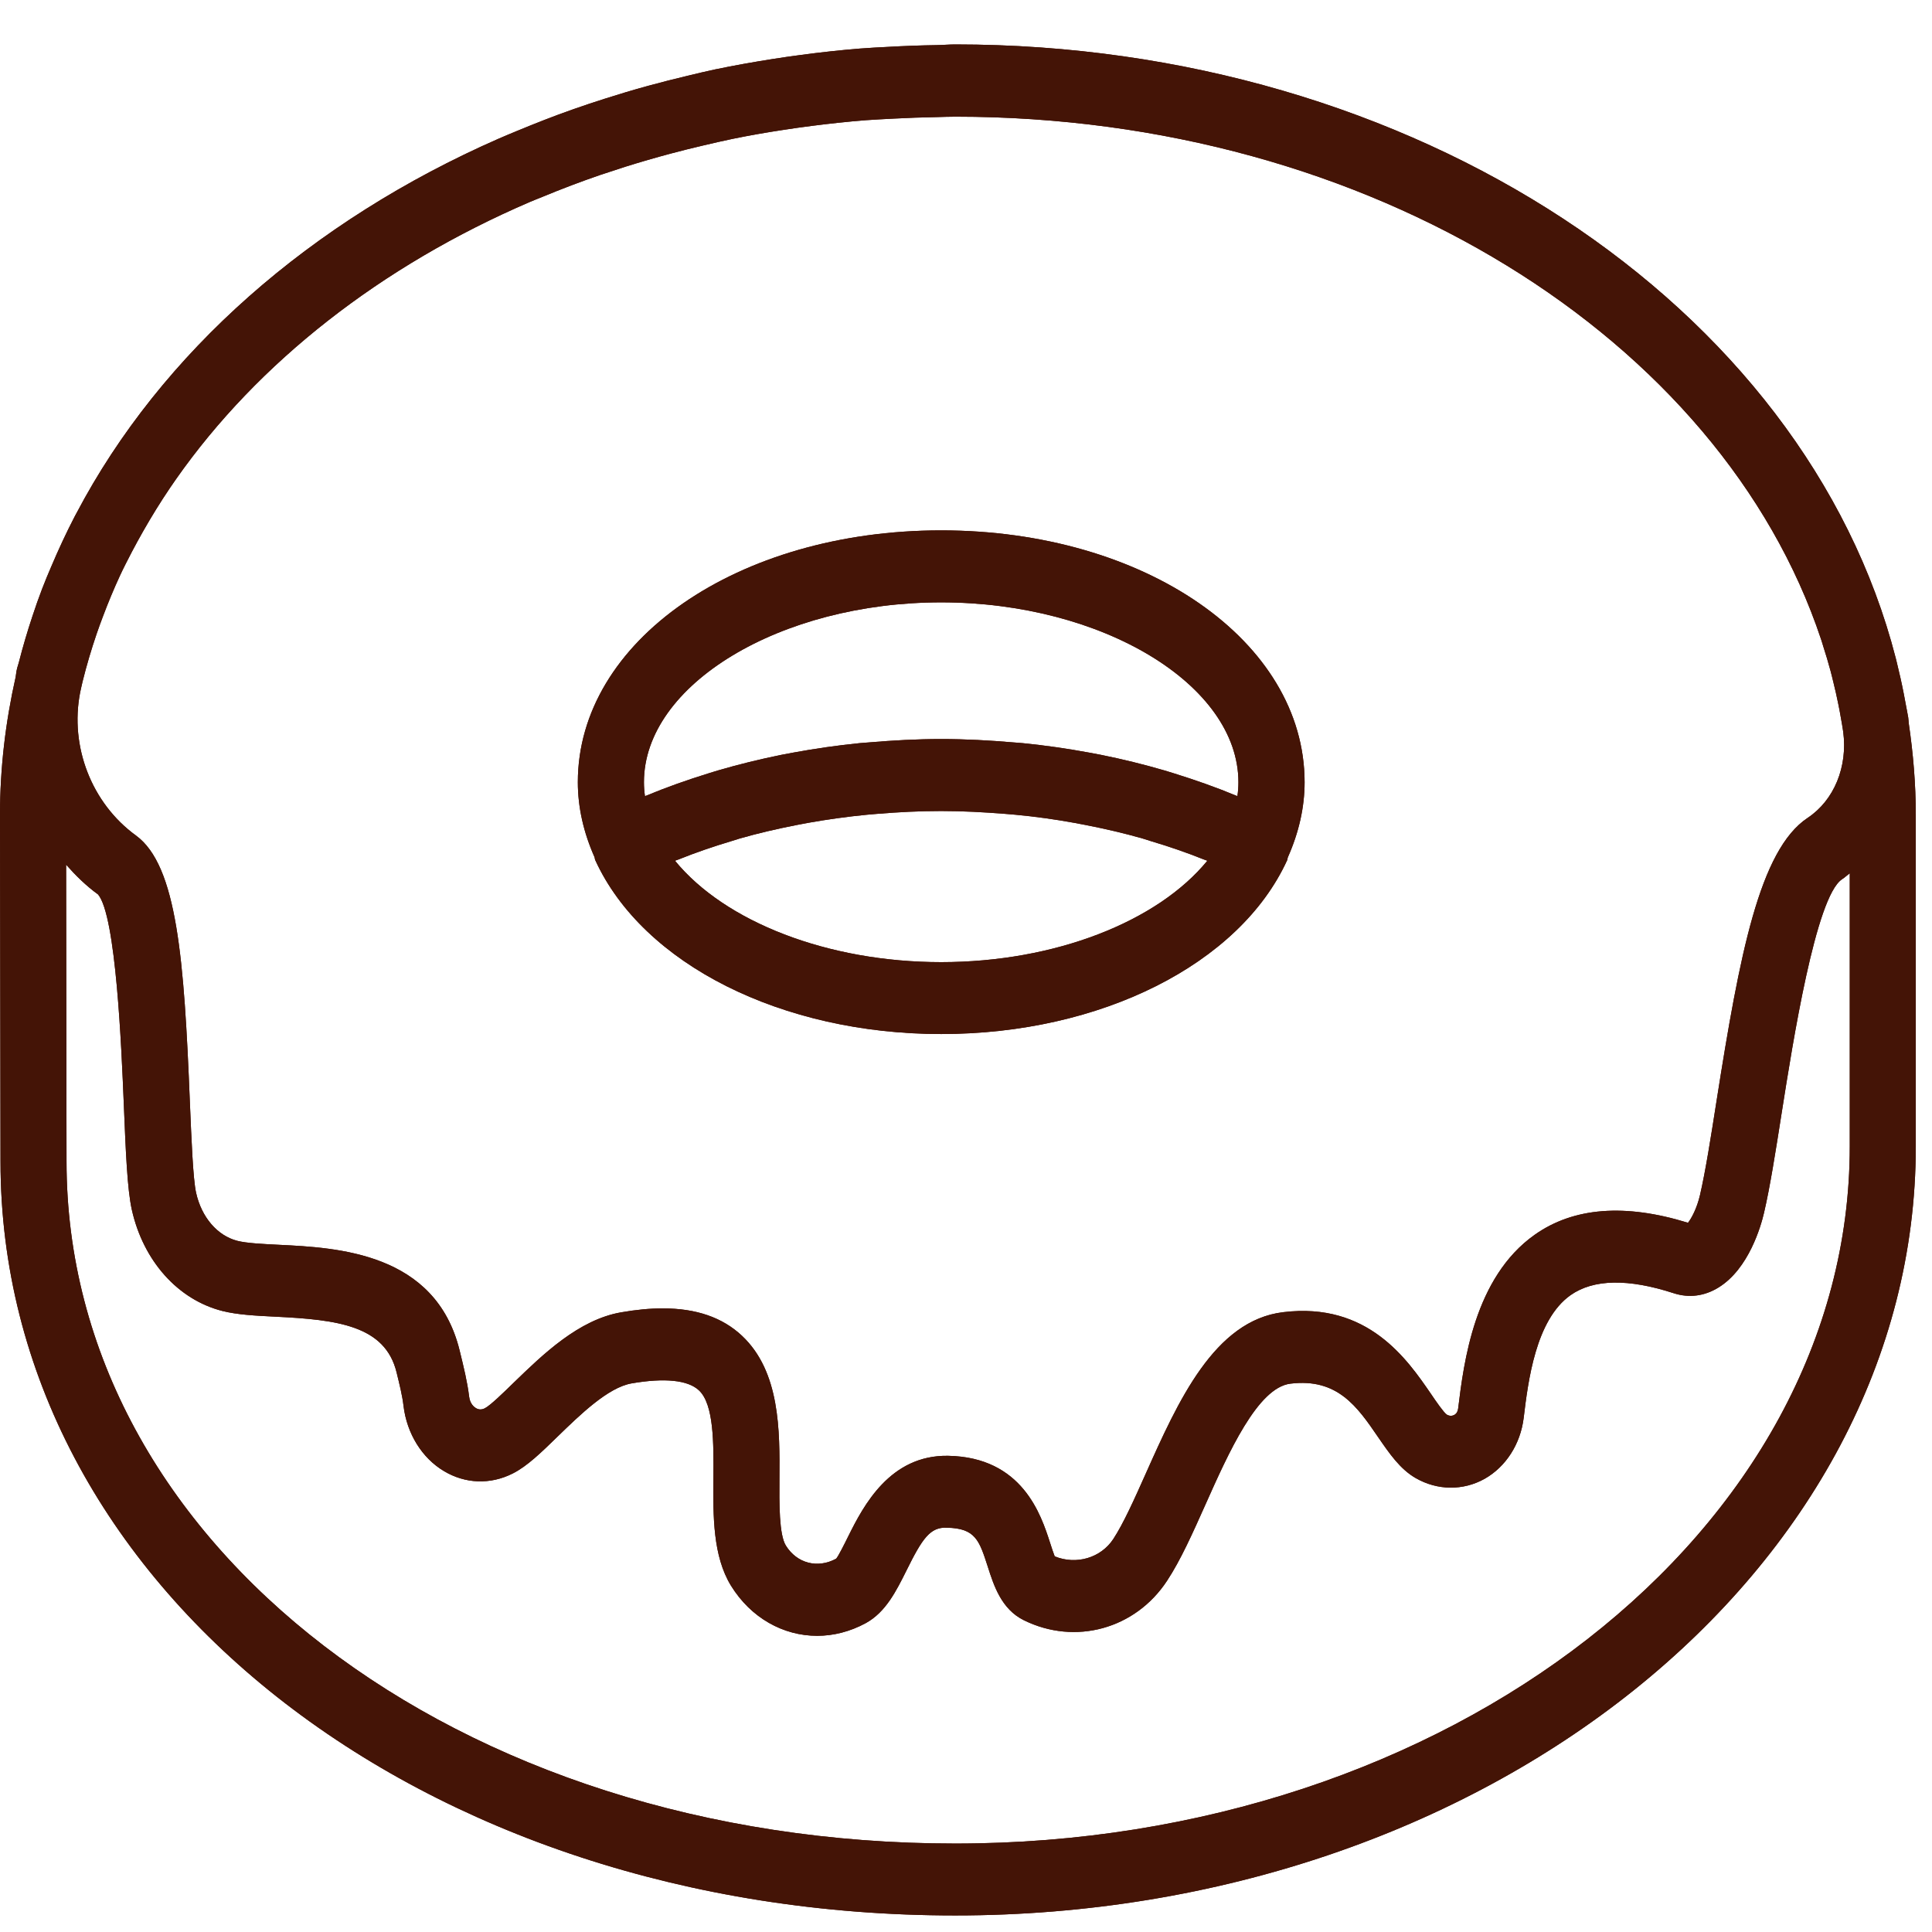 <svg width="23" height="23" viewBox="0 0 23 23" fill="none" xmlns="http://www.w3.org/2000/svg">
<g clip-path="url(#clip0_1193_8430)">
<path d="M22.723 8.609C22.72 8.587 22.721 8.565 22.717 8.542C22.708 8.485 22.695 8.428 22.685 8.371C22.678 8.333 22.672 8.297 22.664 8.259C22.64 8.135 22.612 8.012 22.582 7.89C22.577 7.872 22.573 7.855 22.569 7.837C21.487 3.624 16.824 0.529 11.372 0.529C11.298 0.529 11.226 0.536 11.153 0.537C10.958 0.54 10.765 0.547 10.573 0.558C10.461 0.564 10.349 0.569 10.238 0.578C10.001 0.597 9.767 0.623 9.535 0.654C9.421 0.669 9.308 0.685 9.195 0.703C8.967 0.739 8.741 0.779 8.519 0.825C8.405 0.849 8.294 0.876 8.182 0.903C8.025 0.94 7.87 0.98 7.715 1.022C7.539 1.07 7.366 1.122 7.194 1.177C7.069 1.217 6.945 1.258 6.823 1.301C6.595 1.381 6.372 1.469 6.152 1.56C6.08 1.591 6.007 1.619 5.936 1.651C3.707 2.629 1.919 4.192 0.909 6.112C0.902 6.124 0.896 6.136 0.889 6.149C0.788 6.344 0.696 6.542 0.611 6.743C0.573 6.832 0.535 6.921 0.501 7.011C0.46 7.118 0.422 7.226 0.386 7.336C0.326 7.516 0.272 7.699 0.225 7.883C0.218 7.912 0.207 7.939 0.201 7.968C0.193 7.999 0.192 8.03 0.186 8.061C0.066 8.594 0 9.142 0 9.702L0.006 13.826C0.006 18.86 4.999 22.803 11.372 22.803C17.677 22.803 22.807 18.697 22.807 13.648V9.701C22.807 9.332 22.776 8.968 22.723 8.609ZM21.519 9.737C20.946 10.118 20.709 11.369 20.437 13.094C20.368 13.536 20.302 13.953 20.238 14.227C20.202 14.382 20.138 14.503 20.095 14.557C19.346 14.325 18.732 14.373 18.271 14.699C17.55 15.208 17.426 16.222 17.359 16.767C17.355 16.803 17.34 16.829 17.313 16.844C17.297 16.853 17.264 16.864 17.224 16.841C17.185 16.813 17.099 16.688 17.036 16.595C16.755 16.186 16.287 15.498 15.277 15.621C14.455 15.719 14.022 16.688 13.64 17.543C13.504 17.848 13.375 18.136 13.254 18.321C13.106 18.547 12.812 18.633 12.556 18.528C12.54 18.488 12.518 18.42 12.501 18.367C12.394 18.036 12.173 17.347 11.286 17.331C10.596 17.32 10.279 17.925 10.099 18.288C10.051 18.385 9.978 18.531 9.954 18.556C9.733 18.676 9.487 18.612 9.355 18.399C9.274 18.267 9.277 17.897 9.279 17.601C9.283 17.034 9.288 16.329 8.833 15.902C8.601 15.684 8.289 15.576 7.889 15.576C7.737 15.576 7.572 15.592 7.394 15.623C6.887 15.711 6.46 16.127 6.116 16.46C5.992 16.581 5.837 16.732 5.772 16.765C5.734 16.784 5.699 16.784 5.664 16.762C5.644 16.75 5.595 16.712 5.585 16.627C5.563 16.448 5.521 16.278 5.471 16.074C5.184 14.911 4.017 14.853 3.32 14.819C3.122 14.809 2.936 14.8 2.826 14.772C2.588 14.711 2.399 14.492 2.334 14.198C2.298 14.034 2.279 13.565 2.26 13.111C2.192 11.432 2.11 10.305 1.619 9.947C1.089 9.562 0.829 8.885 0.954 8.244C0.964 8.199 0.973 8.154 0.984 8.11C1.031 7.92 1.087 7.732 1.15 7.547C1.174 7.477 1.199 7.408 1.225 7.34C1.287 7.175 1.355 7.011 1.429 6.851C1.472 6.758 1.52 6.666 1.567 6.575C1.61 6.492 1.656 6.41 1.702 6.328C1.802 6.152 1.909 5.978 2.024 5.808C2.048 5.774 2.071 5.739 2.095 5.705C3.07 4.314 4.537 3.165 6.311 2.403C6.36 2.382 6.41 2.363 6.459 2.343C6.683 2.25 6.912 2.163 7.145 2.083C7.243 2.05 7.341 2.018 7.441 1.986C7.62 1.93 7.802 1.877 7.986 1.828C8.115 1.794 8.244 1.761 8.375 1.731C8.49 1.704 8.605 1.677 8.722 1.653C8.922 1.612 9.124 1.577 9.328 1.546C9.441 1.528 9.555 1.513 9.669 1.498C9.881 1.471 10.093 1.448 10.307 1.431C10.417 1.423 10.528 1.418 10.638 1.412C10.808 1.403 10.978 1.397 11.149 1.394C11.224 1.392 11.298 1.389 11.373 1.389C16.32 1.389 20.488 4.036 21.679 7.61C21.688 7.635 21.695 7.661 21.703 7.687C21.735 7.787 21.766 7.888 21.793 7.99C21.805 8.034 21.815 8.078 21.826 8.122C21.847 8.208 21.867 8.293 21.884 8.38C21.895 8.432 21.905 8.486 21.914 8.539C21.925 8.596 21.934 8.654 21.943 8.712C21.998 9.126 21.836 9.527 21.519 9.737ZM11.372 21.947C5.44 21.947 0.792 18.38 0.792 13.826C0.792 13.826 0.789 11.433 0.787 10.294C0.902 10.424 1.026 10.546 1.167 10.648C1.382 10.9 1.446 12.477 1.474 13.149C1.497 13.711 1.515 14.155 1.569 14.4C1.705 15.01 2.118 15.473 2.648 15.607C2.828 15.652 3.039 15.663 3.284 15.675C4.014 15.711 4.584 15.779 4.721 16.337C4.756 16.48 4.79 16.616 4.804 16.738C4.844 17.067 5.023 17.357 5.285 17.513C5.539 17.665 5.837 17.676 6.103 17.542C6.275 17.456 6.444 17.291 6.64 17.1C6.907 16.841 7.238 16.518 7.518 16.469C7.912 16.401 8.19 16.429 8.321 16.552C8.5 16.72 8.496 17.184 8.493 17.594C8.489 18.052 8.486 18.524 8.702 18.877C8.94 19.262 9.325 19.474 9.728 19.474C9.921 19.474 10.118 19.425 10.305 19.324C10.544 19.194 10.67 18.94 10.792 18.695C10.982 18.311 11.075 18.177 11.274 18.187C11.612 18.194 11.658 18.337 11.759 18.65C11.831 18.875 11.921 19.156 12.188 19.288C12.799 19.59 13.516 19.394 13.894 18.818C14.054 18.575 14.197 18.255 14.348 17.917C14.626 17.294 14.972 16.518 15.363 16.472C15.922 16.404 16.158 16.746 16.405 17.107C16.54 17.303 16.667 17.489 16.853 17.596C17.112 17.745 17.418 17.748 17.674 17.605C17.927 17.462 18.101 17.191 18.139 16.88C18.192 16.443 18.281 15.712 18.698 15.418C18.97 15.227 19.383 15.219 19.927 15.396C20.107 15.454 20.291 15.431 20.459 15.327C20.821 15.104 20.965 14.59 21 14.439C21.072 14.131 21.137 13.717 21.212 13.239C21.343 12.407 21.616 10.676 21.928 10.468C21.961 10.447 21.989 10.42 22.021 10.396V13.648C22.021 18.224 17.244 21.947 11.372 21.947Z" fill="#441406"/>
<path d="M22.723 8.609C22.72 8.587 22.721 8.565 22.717 8.542C22.708 8.485 22.695 8.428 22.685 8.371C22.678 8.333 22.672 8.297 22.664 8.259C22.64 8.135 22.612 8.012 22.582 7.89C22.577 7.872 22.573 7.855 22.569 7.837C21.487 3.624 16.824 0.529 11.372 0.529C11.298 0.529 11.226 0.536 11.153 0.537C10.958 0.54 10.765 0.547 10.573 0.558C10.461 0.564 10.349 0.569 10.238 0.578C10.001 0.597 9.767 0.623 9.535 0.654C9.421 0.669 9.308 0.685 9.195 0.703C8.967 0.739 8.741 0.779 8.519 0.825C8.405 0.849 8.294 0.876 8.182 0.903C8.025 0.94 7.87 0.98 7.715 1.022C7.539 1.07 7.366 1.122 7.194 1.177C7.069 1.217 6.945 1.258 6.823 1.301C6.595 1.381 6.372 1.469 6.152 1.56C6.08 1.591 6.007 1.619 5.936 1.651C3.707 2.629 1.919 4.192 0.909 6.112C0.902 6.124 0.896 6.136 0.889 6.149C0.788 6.344 0.696 6.542 0.611 6.743C0.573 6.832 0.535 6.921 0.501 7.011C0.46 7.118 0.422 7.226 0.386 7.336C0.326 7.516 0.272 7.699 0.225 7.883C0.218 7.912 0.207 7.939 0.201 7.968C0.193 7.999 0.192 8.03 0.186 8.061C0.066 8.594 0 9.142 0 9.702L0.006 13.826C0.006 18.86 4.999 22.803 11.372 22.803C17.677 22.803 22.807 18.697 22.807 13.648V9.701C22.807 9.332 22.776 8.968 22.723 8.609ZM21.519 9.737C20.946 10.118 20.709 11.369 20.437 13.094C20.368 13.536 20.302 13.953 20.238 14.227C20.202 14.382 20.138 14.503 20.095 14.557C19.346 14.325 18.732 14.373 18.271 14.699C17.55 15.208 17.426 16.222 17.359 16.767C17.355 16.803 17.34 16.829 17.313 16.844C17.297 16.853 17.264 16.864 17.224 16.841C17.185 16.813 17.099 16.688 17.036 16.595C16.755 16.186 16.287 15.498 15.277 15.621C14.455 15.719 14.022 16.688 13.64 17.543C13.504 17.848 13.375 18.136 13.254 18.321C13.106 18.547 12.812 18.633 12.556 18.528C12.54 18.488 12.518 18.42 12.501 18.367C12.394 18.036 12.173 17.347 11.286 17.331C10.596 17.32 10.279 17.925 10.099 18.288C10.051 18.385 9.978 18.531 9.954 18.556C9.733 18.676 9.487 18.612 9.355 18.399C9.274 18.267 9.277 17.897 9.279 17.601C9.283 17.034 9.288 16.329 8.833 15.902C8.601 15.684 8.289 15.576 7.889 15.576C7.737 15.576 7.572 15.592 7.394 15.623C6.887 15.711 6.46 16.127 6.116 16.46C5.992 16.581 5.837 16.732 5.772 16.765C5.734 16.784 5.699 16.784 5.664 16.762C5.644 16.75 5.595 16.712 5.585 16.627C5.563 16.448 5.521 16.278 5.471 16.074C5.184 14.911 4.017 14.853 3.32 14.819C3.122 14.809 2.936 14.8 2.826 14.772C2.588 14.711 2.399 14.492 2.334 14.198C2.298 14.034 2.279 13.565 2.26 13.111C2.192 11.432 2.11 10.305 1.619 9.947C1.089 9.562 0.829 8.885 0.954 8.244C0.964 8.199 0.973 8.154 0.984 8.11C1.031 7.92 1.087 7.732 1.15 7.547C1.174 7.477 1.199 7.408 1.225 7.34C1.287 7.175 1.355 7.011 1.429 6.851C1.472 6.758 1.52 6.666 1.567 6.575C1.61 6.492 1.656 6.41 1.702 6.328C1.802 6.152 1.909 5.978 2.024 5.808C2.048 5.774 2.071 5.739 2.095 5.705C3.07 4.314 4.537 3.165 6.311 2.403C6.36 2.382 6.41 2.363 6.459 2.343C6.683 2.25 6.912 2.163 7.145 2.083C7.243 2.05 7.341 2.018 7.441 1.986C7.62 1.93 7.802 1.877 7.986 1.828C8.115 1.794 8.244 1.761 8.375 1.731C8.49 1.704 8.605 1.677 8.722 1.653C8.922 1.612 9.124 1.577 9.328 1.546C9.441 1.528 9.555 1.513 9.669 1.498C9.881 1.471 10.093 1.448 10.307 1.431C10.417 1.423 10.528 1.418 10.638 1.412C10.808 1.403 10.978 1.397 11.149 1.394C11.224 1.392 11.298 1.389 11.373 1.389C16.32 1.389 20.488 4.036 21.679 7.61C21.688 7.635 21.695 7.661 21.703 7.687C21.735 7.787 21.766 7.888 21.793 7.99C21.805 8.034 21.815 8.078 21.826 8.122C21.847 8.208 21.867 8.293 21.884 8.38C21.895 8.432 21.905 8.486 21.914 8.539C21.925 8.596 21.934 8.654 21.943 8.712C21.998 9.126 21.836 9.527 21.519 9.737ZM11.372 21.947C5.44 21.947 0.792 18.38 0.792 13.826C0.792 13.826 0.789 11.433 0.787 10.294C0.902 10.424 1.026 10.546 1.167 10.648C1.382 10.9 1.446 12.477 1.474 13.149C1.497 13.711 1.515 14.155 1.569 14.4C1.705 15.01 2.118 15.473 2.648 15.607C2.828 15.652 3.039 15.663 3.284 15.675C4.014 15.711 4.584 15.779 4.721 16.337C4.756 16.48 4.79 16.616 4.804 16.738C4.844 17.067 5.023 17.357 5.285 17.513C5.539 17.665 5.837 17.676 6.103 17.542C6.275 17.456 6.444 17.291 6.64 17.1C6.907 16.841 7.238 16.518 7.518 16.469C7.912 16.401 8.19 16.429 8.321 16.552C8.5 16.72 8.496 17.184 8.493 17.594C8.489 18.052 8.486 18.524 8.702 18.877C8.94 19.262 9.325 19.474 9.728 19.474C9.921 19.474 10.118 19.425 10.305 19.324C10.544 19.194 10.67 18.94 10.792 18.695C10.982 18.311 11.075 18.177 11.274 18.187C11.612 18.194 11.658 18.337 11.759 18.65C11.831 18.875 11.921 19.156 12.188 19.288C12.799 19.59 13.516 19.394 13.894 18.818C14.054 18.575 14.197 18.255 14.348 17.917C14.626 17.294 14.972 16.518 15.363 16.472C15.922 16.404 16.158 16.746 16.405 17.107C16.54 17.303 16.667 17.489 16.853 17.596C17.112 17.745 17.418 17.748 17.674 17.605C17.927 17.462 18.101 17.191 18.139 16.88C18.192 16.443 18.281 15.712 18.698 15.418C18.97 15.227 19.383 15.219 19.927 15.396C20.107 15.454 20.291 15.431 20.459 15.327C20.821 15.104 20.965 14.59 21 14.439C21.072 14.131 21.137 13.717 21.212 13.239C21.343 12.407 21.616 10.676 21.928 10.468C21.961 10.447 21.989 10.42 22.021 10.396V13.648C22.021 18.224 17.244 21.947 11.372 21.947Z" fill="#441406"/>
<path d="M11.204 6.314C8.779 6.314 6.879 7.631 6.879 9.312C6.879 9.611 6.947 9.91 7.078 10.205C7.082 10.217 7.081 10.23 7.087 10.241C7.654 11.479 9.309 12.31 11.205 12.31C13.101 12.31 14.756 11.479 15.323 10.241C15.328 10.23 15.327 10.217 15.332 10.205C15.463 9.91 15.531 9.61 15.531 9.312C15.53 7.631 13.63 6.314 11.204 6.314ZM11.204 7.171C13.123 7.171 14.743 8.152 14.743 9.312C14.743 9.368 14.739 9.422 14.731 9.478C14.728 9.477 14.724 9.476 14.721 9.474C14.481 9.374 14.231 9.286 13.977 9.207C13.939 9.196 13.902 9.183 13.863 9.172C13.616 9.1 13.364 9.038 13.106 8.986C13.06 8.978 13.014 8.969 12.968 8.96C12.709 8.912 12.445 8.874 12.176 8.847C12.139 8.843 12.101 8.842 12.062 8.838C11.78 8.814 11.494 8.798 11.205 8.798C10.916 8.798 10.63 8.814 10.347 8.838C10.309 8.842 10.271 8.843 10.233 8.847C9.965 8.874 9.701 8.912 9.441 8.96C9.395 8.969 9.349 8.978 9.303 8.986C9.046 9.038 8.793 9.1 8.547 9.172C8.508 9.183 8.471 9.196 8.433 9.207C8.178 9.286 7.929 9.374 7.689 9.474C7.685 9.476 7.681 9.476 7.678 9.478C7.67 9.422 7.666 9.368 7.666 9.312C7.665 8.152 9.286 7.171 11.204 7.171ZM8.036 10.247C8.049 10.241 8.063 10.237 8.077 10.232C8.28 10.15 8.491 10.078 8.705 10.014C8.739 10.003 8.773 9.992 8.807 9.982C9.027 9.919 9.252 9.867 9.482 9.822C9.528 9.813 9.573 9.804 9.619 9.796C9.85 9.755 10.085 9.722 10.323 9.699C10.362 9.695 10.401 9.693 10.44 9.689C10.692 9.668 10.946 9.655 11.204 9.655C11.462 9.655 11.716 9.669 11.968 9.689C12.008 9.693 12.047 9.695 12.086 9.699C12.324 9.721 12.559 9.754 12.79 9.796C12.835 9.804 12.882 9.813 12.927 9.822C13.156 9.867 13.382 9.919 13.602 9.982C13.636 9.992 13.669 10.003 13.703 10.014C13.918 10.078 14.128 10.15 14.332 10.232C14.345 10.237 14.36 10.241 14.373 10.247C13.778 10.974 12.556 11.454 11.204 11.454C9.853 11.454 8.63 10.974 8.036 10.247Z" fill="#441406"/>
<path d="M11.204 6.314C8.779 6.314 6.879 7.631 6.879 9.312C6.879 9.611 6.947 9.91 7.078 10.205C7.082 10.217 7.081 10.23 7.087 10.241C7.654 11.479 9.309 12.31 11.205 12.31C13.101 12.31 14.756 11.479 15.323 10.241C15.328 10.23 15.327 10.217 15.332 10.205C15.463 9.91 15.531 9.61 15.531 9.312C15.53 7.631 13.63 6.314 11.204 6.314ZM11.204 7.171C13.123 7.171 14.743 8.152 14.743 9.312C14.743 9.368 14.739 9.422 14.731 9.478C14.728 9.477 14.724 9.476 14.721 9.474C14.481 9.374 14.231 9.286 13.977 9.207C13.939 9.196 13.902 9.183 13.863 9.172C13.616 9.1 13.364 9.038 13.106 8.986C13.06 8.978 13.014 8.969 12.968 8.96C12.709 8.912 12.445 8.874 12.176 8.847C12.139 8.843 12.101 8.842 12.062 8.838C11.78 8.814 11.494 8.798 11.205 8.798C10.916 8.798 10.63 8.814 10.347 8.838C10.309 8.842 10.271 8.843 10.233 8.847C9.965 8.874 9.701 8.912 9.441 8.96C9.395 8.969 9.349 8.978 9.303 8.986C9.046 9.038 8.793 9.1 8.547 9.172C8.508 9.183 8.471 9.196 8.433 9.207C8.178 9.286 7.929 9.374 7.689 9.474C7.685 9.476 7.681 9.476 7.678 9.478C7.67 9.422 7.666 9.368 7.666 9.312C7.665 8.152 9.286 7.171 11.204 7.171ZM8.036 10.247C8.049 10.241 8.063 10.237 8.077 10.232C8.28 10.15 8.491 10.078 8.705 10.014C8.739 10.003 8.773 9.992 8.807 9.982C9.027 9.919 9.252 9.867 9.482 9.822C9.528 9.813 9.573 9.804 9.619 9.796C9.85 9.755 10.085 9.722 10.323 9.699C10.362 9.695 10.401 9.693 10.44 9.689C10.692 9.668 10.946 9.655 11.204 9.655C11.462 9.655 11.716 9.669 11.968 9.689C12.008 9.693 12.047 9.695 12.086 9.699C12.324 9.721 12.559 9.754 12.79 9.796C12.835 9.804 12.882 9.813 12.927 9.822C13.156 9.867 13.382 9.919 13.602 9.982C13.636 9.992 13.669 10.003 13.703 10.014C13.918 10.078 14.128 10.15 14.332 10.232C14.345 10.237 14.36 10.241 14.373 10.247C13.778 10.974 12.556 11.454 11.204 11.454C9.853 11.454 8.63 10.974 8.036 10.247Z" fill="#441406"/>
</g>
<defs>
<clipPath id="clip0_1193_8430">
<rect width="22.807" height="22.274" fill="white" transform="translate(0 0.529)"/>
</clipPath>
</defs>
</svg>
